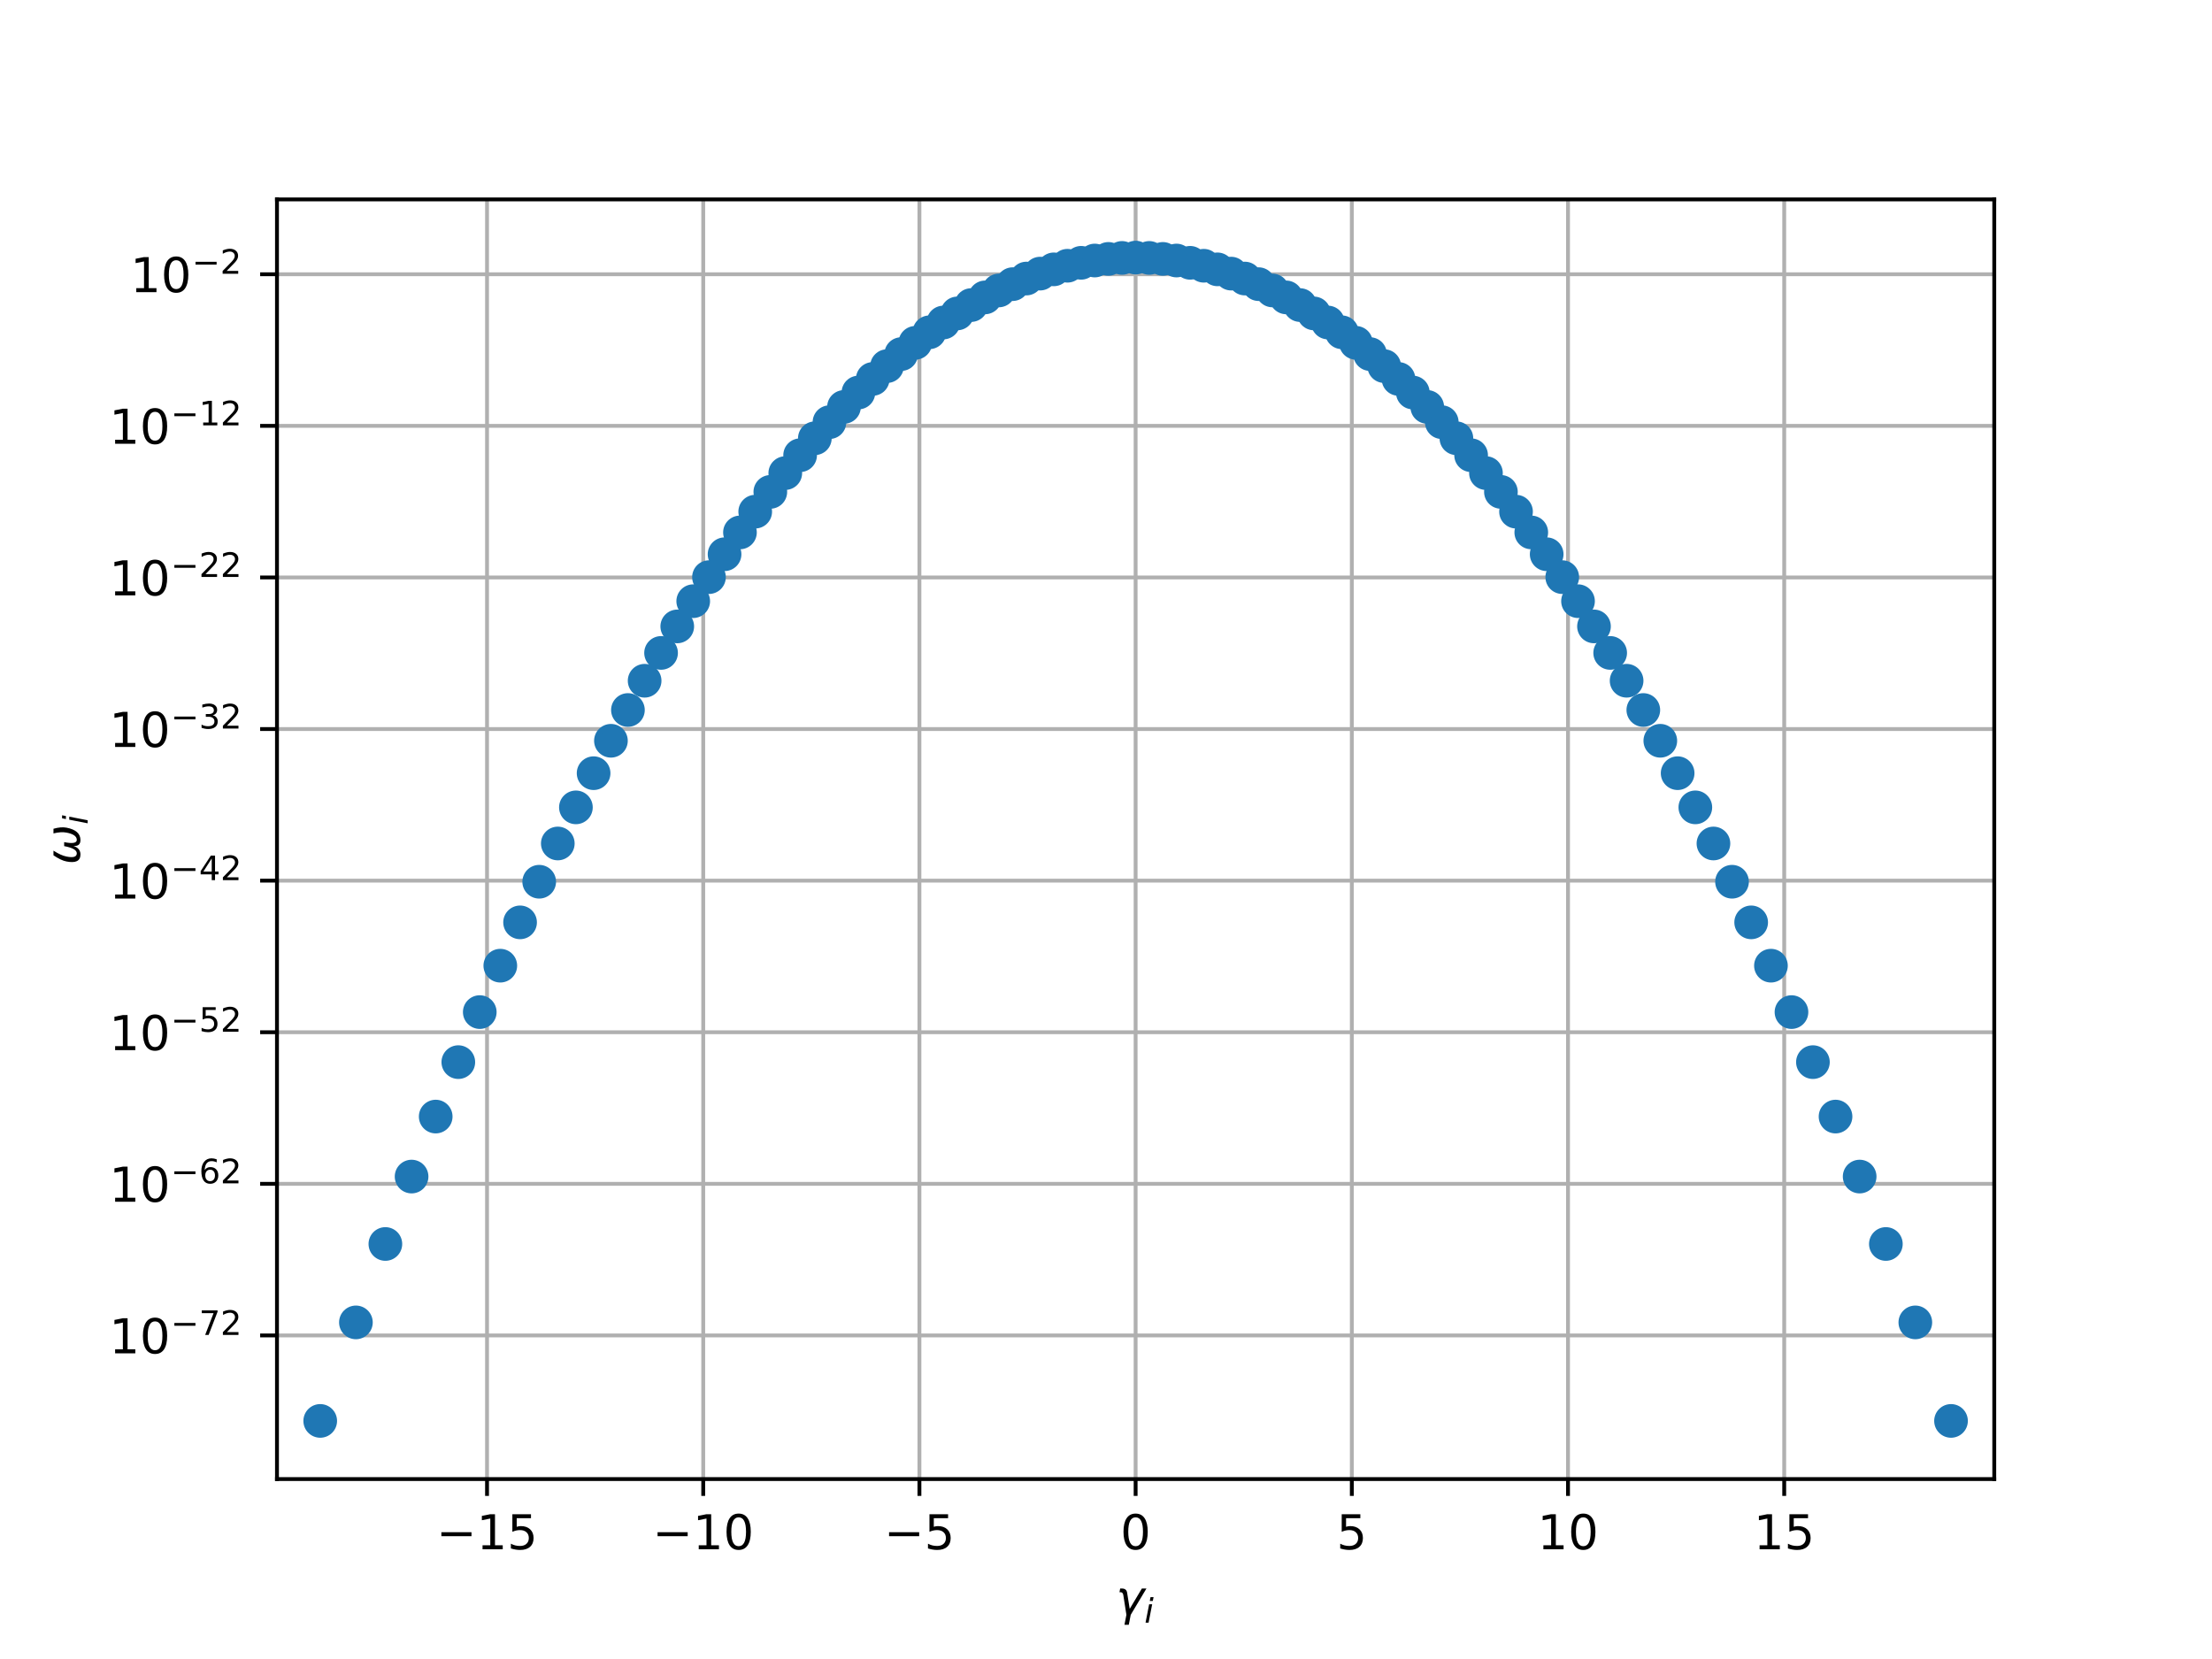 <?xml version="1.0" encoding="utf-8" standalone="no"?>
<!DOCTYPE svg PUBLIC "-//W3C//DTD SVG 1.1//EN"
  "http://www.w3.org/Graphics/SVG/1.1/DTD/svg11.dtd">
<!-- Created with matplotlib (http://matplotlib.org/) -->
<svg height="345pt" version="1.1" viewBox="0 0 460 345" width="460pt" xmlns="http://www.w3.org/2000/svg" xmlns:xlink="http://www.w3.org/1999/xlink">
 <defs>
  <style type="text/css">
*{stroke-linecap:butt;stroke-linejoin:round;}
  </style>
 </defs>
 <g id="figure_1">
  <g id="patch_1">
   <path d="M 0 345.6 
L 460.8 345.6 
L 460.8 0 
L 0 0 
z
" style="fill:#ffffff;"/>
  </g>
  <g id="axes_1">
   <g id="patch_2">
    <path d="M 57.6 307.584 
L 414.72 307.584 
L 414.72 41.472 
L 57.6 41.472 
z
" style="fill:#ffffff;"/>
   </g>
   <g id="matplotlib.axis_1">
    <g id="xtick_1">
     <g id="line2d_1">
      <path clip-path="url(#p7519c63b36)" d="M 101.281 307.584 
L 101.281 41.472 
" style="fill:none;stroke:#b0b0b0;stroke-linecap:square;stroke-width:0.8;"/>
     </g>
     <g id="line2d_2">
      <defs>
       <path d="M 0 0 
L 0 3.5 
" id="m7d500983c5" style="stroke:#000000;stroke-width:0.8;"/>
      </defs>
      <g>
       <use style="stroke:#000000;stroke-width:0.8;" x="101.281" xlink:href="#m7d500983c5" y="307.584"/>
      </g>
     </g>
     <g id="text_1">
      <!-- −15 -->
      <defs>
       <path d="M 10.594 35.5 
L 73.188 35.5 
L 73.188 27.203 
L 10.594 27.203 
z
" id="DejaVuSans-2212"/>
       <path d="M 12.406 8.297 
L 28.516 8.297 
L 28.516 63.922 
L 10.984 60.406 
L 10.984 69.391 
L 28.422 72.906 
L 38.281 72.906 
L 38.281 8.297 
L 54.391 8.297 
L 54.391 0 
L 12.406 0 
z
" id="DejaVuSans-31"/>
       <path d="M 10.797 72.906 
L 49.516 72.906 
L 49.516 64.594 
L 19.828 64.594 
L 19.828 46.734 
Q 21.969 47.469 24.109 47.828 
Q 26.266 48.188 28.422 48.188 
Q 40.625 48.188 47.75 41.5 
Q 54.891 34.812 54.891 23.391 
Q 54.891 11.625 47.562 5.094 
Q 40.234 -1.422 26.906 -1.422 
Q 22.312 -1.422 17.547 -0.641 
Q 12.797 0.141 7.719 1.703 
L 7.719 11.625 
Q 12.109 9.234 16.797 8.062 
Q 21.484 6.891 26.703 6.891 
Q 35.156 6.891 40.078 11.328 
Q 45.016 15.766 45.016 23.391 
Q 45.016 31 40.078 35.438 
Q 35.156 39.891 26.703 39.891 
Q 22.75 39.891 18.812 39.016 
Q 14.891 38.141 10.797 36.281 
z
" id="DejaVuSans-35"/>
      </defs>
      <g transform="translate(90.729 322.182)scale(0.1 -0.1)">
       <use xlink:href="#DejaVuSans-2212"/>
       <use x="83.789" xlink:href="#DejaVuSans-31"/>
       <use x="147.412" xlink:href="#DejaVuSans-35"/>
      </g>
     </g>
    </g>
    <g id="xtick_2">
     <g id="line2d_3">
      <path clip-path="url(#p7519c63b36)" d="M 146.241 307.584 
L 146.241 41.472 
" style="fill:none;stroke:#b0b0b0;stroke-linecap:square;stroke-width:0.8;"/>
     </g>
     <g id="line2d_4">
      <g>
       <use style="stroke:#000000;stroke-width:0.8;" x="146.241" xlink:href="#m7d500983c5" y="307.584"/>
      </g>
     </g>
     <g id="text_2">
      <!-- −10 -->
      <defs>
       <path d="M 31.781 66.406 
Q 24.172 66.406 20.328 58.906 
Q 16.5 51.422 16.5 36.375 
Q 16.5 21.391 20.328 13.891 
Q 24.172 6.391 31.781 6.391 
Q 39.453 6.391 43.281 13.891 
Q 47.125 21.391 47.125 36.375 
Q 47.125 51.422 43.281 58.906 
Q 39.453 66.406 31.781 66.406 
M 31.781 74.219 
Q 44.047 74.219 50.516 64.516 
Q 56.984 54.828 56.984 36.375 
Q 56.984 17.969 50.516 8.266 
Q 44.047 -1.422 31.781 -1.422 
Q 19.531 -1.422 13.062 8.266 
Q 6.594 17.969 6.594 36.375 
Q 6.594 54.828 13.062 64.516 
Q 19.531 74.219 31.781 74.219 
" id="DejaVuSans-30"/>
      </defs>
      <g transform="translate(135.688 322.182)scale(0.1 -0.1)">
       <use xlink:href="#DejaVuSans-2212"/>
       <use x="83.789" xlink:href="#DejaVuSans-31"/>
       <use x="147.412" xlink:href="#DejaVuSans-30"/>
      </g>
     </g>
    </g>
    <g id="xtick_3">
     <g id="line2d_5">
      <path clip-path="url(#p7519c63b36)" d="M 191.2 307.584 
L 191.2 41.472 
" style="fill:none;stroke:#b0b0b0;stroke-linecap:square;stroke-width:0.8;"/>
     </g>
     <g id="line2d_6">
      <g>
       <use style="stroke:#000000;stroke-width:0.8;" x="191.2" xlink:href="#m7d500983c5" y="307.584"/>
      </g>
     </g>
     <g id="text_3">
      <!-- −5 -->
      <g transform="translate(183.829 322.182)scale(0.1 -0.1)">
       <use xlink:href="#DejaVuSans-2212"/>
       <use x="83.789" xlink:href="#DejaVuSans-35"/>
      </g>
     </g>
    </g>
    <g id="xtick_4">
     <g id="line2d_7">
      <path clip-path="url(#p7519c63b36)" d="M 236.16 307.584 
L 236.16 41.472 
" style="fill:none;stroke:#b0b0b0;stroke-linecap:square;stroke-width:0.8;"/>
     </g>
     <g id="line2d_8">
      <g>
       <use style="stroke:#000000;stroke-width:0.8;" x="236.16" xlink:href="#m7d500983c5" y="307.584"/>
      </g>
     </g>
     <g id="text_4">
      <!-- 0 -->
      <g transform="translate(232.979 322.182)scale(0.1 -0.1)">
       <use xlink:href="#DejaVuSans-30"/>
      </g>
     </g>
    </g>
    <g id="xtick_5">
     <g id="line2d_9">
      <path clip-path="url(#p7519c63b36)" d="M 281.12 307.584 
L 281.12 41.472 
" style="fill:none;stroke:#b0b0b0;stroke-linecap:square;stroke-width:0.8;"/>
     </g>
     <g id="line2d_10">
      <g>
       <use style="stroke:#000000;stroke-width:0.8;" x="281.12" xlink:href="#m7d500983c5" y="307.584"/>
      </g>
     </g>
     <g id="text_5">
      <!-- 5 -->
      <g transform="translate(277.938 322.182)scale(0.1 -0.1)">
       <use xlink:href="#DejaVuSans-35"/>
      </g>
     </g>
    </g>
    <g id="xtick_6">
     <g id="line2d_11">
      <path clip-path="url(#p7519c63b36)" d="M 326.079 307.584 
L 326.079 41.472 
" style="fill:none;stroke:#b0b0b0;stroke-linecap:square;stroke-width:0.8;"/>
     </g>
     <g id="line2d_12">
      <g>
       <use style="stroke:#000000;stroke-width:0.8;" x="326.079" xlink:href="#m7d500983c5" y="307.584"/>
      </g>
     </g>
     <g id="text_6">
      <!-- 10 -->
      <g transform="translate(319.717 322.182)scale(0.1 -0.1)">
       <use xlink:href="#DejaVuSans-31"/>
       <use x="63.623" xlink:href="#DejaVuSans-30"/>
      </g>
     </g>
    </g>
    <g id="xtick_7">
     <g id="line2d_13">
      <path clip-path="url(#p7519c63b36)" d="M 371.039 307.584 
L 371.039 41.472 
" style="fill:none;stroke:#b0b0b0;stroke-linecap:square;stroke-width:0.8;"/>
     </g>
     <g id="line2d_14">
      <g>
       <use style="stroke:#000000;stroke-width:0.8;" x="371.039" xlink:href="#m7d500983c5" y="307.584"/>
      </g>
     </g>
     <g id="text_7">
      <!-- 15 -->
      <g transform="translate(364.677 322.182)scale(0.1 -0.1)">
       <use xlink:href="#DejaVuSans-31"/>
       <use x="63.623" xlink:href="#DejaVuSans-35"/>
      </g>
     </g>
    </g>
    <g id="text_8">
     <!-- $\gamma_i$ -->
     <defs>
      <path d="M 23.297 46.094 
L 28.719 12.312 
L 54 54.688 
L 63.531 54.688 
L 30.812 0 
L 26.766 -20.797 
L 17.781 -20.797 
L 21.828 0 
L 15.438 40.828 
Q 14.453 46.969 9.812 46.969 
L 7.422 46.969 
L 8.891 54.688 
L 12.312 54.688 
Q 21.922 54.688 23.297 46.094 
" id="DejaVuSans-Oblique-3b3"/>
      <path d="M 18.312 75.984 
L 27.297 75.984 
L 25.094 64.594 
L 16.109 64.594 
z
M 14.203 54.688 
L 23.188 54.688 
L 12.5 0 
L 3.516 0 
z
" id="DejaVuSans-Oblique-69"/>
     </defs>
     <g transform="translate(232.06 335.84)scale(0.1 -0.1)">
      <use transform="translate(0 0.312)" xlink:href="#DejaVuSans-Oblique-3b3"/>
      <use transform="translate(59.18 -16.094)scale(0.7)" xlink:href="#DejaVuSans-Oblique-69"/>
     </g>
    </g>
   </g>
   <g id="matplotlib.axis_2">
    <g id="ytick_1">
     <g id="line2d_15">
      <path clip-path="url(#p7519c63b36)" d="M 57.6 277.708 
L 414.72 277.708 
" style="fill:none;stroke:#b0b0b0;stroke-linecap:square;stroke-width:0.8;"/>
     </g>
     <g id="line2d_16">
      <defs>
       <path d="M 0 0 
L -3.5 0 
" id="m344a08437b" style="stroke:#000000;stroke-width:0.8;"/>
      </defs>
      <g>
       <use style="stroke:#000000;stroke-width:0.8;" x="57.6" xlink:href="#m344a08437b" y="277.708"/>
      </g>
     </g>
     <g id="text_9">
      <!-- ${10^{-72}}$ -->
      <defs>
       <path d="M 8.203 72.906 
L 55.078 72.906 
L 55.078 68.703 
L 28.609 0 
L 18.312 0 
L 43.219 64.594 
L 8.203 64.594 
z
" id="DejaVuSans-37"/>
       <path d="M 19.188 8.297 
L 53.609 8.297 
L 53.609 0 
L 7.328 0 
L 7.328 8.297 
Q 12.938 14.109 22.625 23.891 
Q 32.328 33.688 34.812 36.531 
Q 39.547 41.844 41.422 45.531 
Q 43.312 49.219 43.312 52.781 
Q 43.312 58.594 39.234 62.25 
Q 35.156 65.922 28.609 65.922 
Q 23.969 65.922 18.812 64.312 
Q 13.672 62.703 7.812 59.422 
L 7.812 69.391 
Q 13.766 71.781 18.938 73 
Q 24.125 74.219 28.422 74.219 
Q 39.75 74.219 46.484 68.547 
Q 53.219 62.891 53.219 53.422 
Q 53.219 48.922 51.531 44.891 
Q 49.859 40.875 45.406 35.406 
Q 44.188 33.984 37.641 27.219 
Q 31.109 20.453 19.188 8.297 
" id="DejaVuSans-32"/>
      </defs>
      <g transform="translate(22.7 281.507)scale(0.1 -0.1)">
       <use transform="translate(0 0.766)" xlink:href="#DejaVuSans-31"/>
       <use transform="translate(63.623 0.766)" xlink:href="#DejaVuSans-30"/>
       <use transform="translate(128.203 39.047)scale(0.7)" xlink:href="#DejaVuSans-2212"/>
       <use transform="translate(186.855 39.047)scale(0.7)" xlink:href="#DejaVuSans-37"/>
       <use transform="translate(231.392 39.047)scale(0.7)" xlink:href="#DejaVuSans-32"/>
      </g>
     </g>
    </g>
    <g id="ytick_2">
     <g id="line2d_17">
      <path clip-path="url(#p7519c63b36)" d="M 57.6 246.183 
L 414.72 246.183 
" style="fill:none;stroke:#b0b0b0;stroke-linecap:square;stroke-width:0.8;"/>
     </g>
     <g id="line2d_18">
      <g>
       <use style="stroke:#000000;stroke-width:0.8;" x="57.6" xlink:href="#m344a08437b" y="246.183"/>
      </g>
     </g>
     <g id="text_10">
      <!-- ${10^{-62}}$ -->
      <defs>
       <path d="M 33.016 40.375 
Q 26.375 40.375 22.484 35.828 
Q 18.609 31.297 18.609 23.391 
Q 18.609 15.531 22.484 10.953 
Q 26.375 6.391 33.016 6.391 
Q 39.656 6.391 43.531 10.953 
Q 47.406 15.531 47.406 23.391 
Q 47.406 31.297 43.531 35.828 
Q 39.656 40.375 33.016 40.375 
M 52.594 71.297 
L 52.594 62.312 
Q 48.875 64.062 45.094 64.984 
Q 41.312 65.922 37.594 65.922 
Q 27.828 65.922 22.672 59.328 
Q 17.531 52.734 16.797 39.406 
Q 19.672 43.656 24.016 45.922 
Q 28.375 48.188 33.594 48.188 
Q 44.578 48.188 50.953 41.516 
Q 57.328 34.859 57.328 23.391 
Q 57.328 12.156 50.688 5.359 
Q 44.047 -1.422 33.016 -1.422 
Q 20.359 -1.422 13.672 8.266 
Q 6.984 17.969 6.984 36.375 
Q 6.984 53.656 15.188 63.938 
Q 23.391 74.219 37.203 74.219 
Q 40.922 74.219 44.703 73.484 
Q 48.484 72.75 52.594 71.297 
" id="DejaVuSans-36"/>
      </defs>
      <g transform="translate(22.7 249.982)scale(0.1 -0.1)">
       <use transform="translate(0 0.766)" xlink:href="#DejaVuSans-31"/>
       <use transform="translate(63.623 0.766)" xlink:href="#DejaVuSans-30"/>
       <use transform="translate(128.203 39.047)scale(0.7)" xlink:href="#DejaVuSans-2212"/>
       <use transform="translate(186.855 39.047)scale(0.7)" xlink:href="#DejaVuSans-36"/>
       <use transform="translate(231.392 39.047)scale(0.7)" xlink:href="#DejaVuSans-32"/>
      </g>
     </g>
    </g>
    <g id="ytick_3">
     <g id="line2d_19">
      <path clip-path="url(#p7519c63b36)" d="M 57.6 214.658 
L 414.72 214.658 
" style="fill:none;stroke:#b0b0b0;stroke-linecap:square;stroke-width:0.8;"/>
     </g>
     <g id="line2d_20">
      <g>
       <use style="stroke:#000000;stroke-width:0.8;" x="57.6" xlink:href="#m344a08437b" y="214.658"/>
      </g>
     </g>
     <g id="text_11">
      <!-- ${10^{-52}}$ -->
      <g transform="translate(22.7 218.457)scale(0.1 -0.1)">
       <use transform="translate(0 0.766)" xlink:href="#DejaVuSans-31"/>
       <use transform="translate(63.623 0.766)" xlink:href="#DejaVuSans-30"/>
       <use transform="translate(128.203 39.047)scale(0.7)" xlink:href="#DejaVuSans-2212"/>
       <use transform="translate(186.855 39.047)scale(0.7)" xlink:href="#DejaVuSans-35"/>
       <use transform="translate(231.392 39.047)scale(0.7)" xlink:href="#DejaVuSans-32"/>
      </g>
     </g>
    </g>
    <g id="ytick_4">
     <g id="line2d_21">
      <path clip-path="url(#p7519c63b36)" d="M 57.6 183.133 
L 414.72 183.133 
" style="fill:none;stroke:#b0b0b0;stroke-linecap:square;stroke-width:0.8;"/>
     </g>
     <g id="line2d_22">
      <g>
       <use style="stroke:#000000;stroke-width:0.8;" x="57.6" xlink:href="#m344a08437b" y="183.133"/>
      </g>
     </g>
     <g id="text_12">
      <!-- ${10^{-42}}$ -->
      <defs>
       <path d="M 37.797 64.312 
L 12.891 25.391 
L 37.797 25.391 
z
M 35.203 72.906 
L 47.609 72.906 
L 47.609 25.391 
L 58.016 25.391 
L 58.016 17.188 
L 47.609 17.188 
L 47.609 0 
L 37.797 0 
L 37.797 17.188 
L 4.891 17.188 
L 4.891 26.703 
z
" id="DejaVuSans-34"/>
      </defs>
      <g transform="translate(22.7 186.932)scale(0.1 -0.1)">
       <use transform="translate(0 0.766)" xlink:href="#DejaVuSans-31"/>
       <use transform="translate(63.623 0.766)" xlink:href="#DejaVuSans-30"/>
       <use transform="translate(128.203 39.047)scale(0.7)" xlink:href="#DejaVuSans-2212"/>
       <use transform="translate(186.855 39.047)scale(0.7)" xlink:href="#DejaVuSans-34"/>
       <use transform="translate(231.392 39.047)scale(0.7)" xlink:href="#DejaVuSans-32"/>
      </g>
     </g>
    </g>
    <g id="ytick_5">
     <g id="line2d_23">
      <path clip-path="url(#p7519c63b36)" d="M 57.6 151.608 
L 414.72 151.608 
" style="fill:none;stroke:#b0b0b0;stroke-linecap:square;stroke-width:0.8;"/>
     </g>
     <g id="line2d_24">
      <g>
       <use style="stroke:#000000;stroke-width:0.8;" x="57.6" xlink:href="#m344a08437b" y="151.608"/>
      </g>
     </g>
     <g id="text_13">
      <!-- ${10^{-32}}$ -->
      <defs>
       <path d="M 40.578 39.312 
Q 47.656 37.797 51.625 33 
Q 55.609 28.219 55.609 21.188 
Q 55.609 10.406 48.188 4.484 
Q 40.766 -1.422 27.094 -1.422 
Q 22.516 -1.422 17.656 -0.516 
Q 12.797 0.391 7.625 2.203 
L 7.625 11.719 
Q 11.719 9.328 16.594 8.109 
Q 21.484 6.891 26.812 6.891 
Q 36.078 6.891 40.938 10.547 
Q 45.797 14.203 45.797 21.188 
Q 45.797 27.641 41.281 31.266 
Q 36.766 34.906 28.719 34.906 
L 20.219 34.906 
L 20.219 43.016 
L 29.109 43.016 
Q 36.375 43.016 40.234 45.922 
Q 44.094 48.828 44.094 54.297 
Q 44.094 59.906 40.109 62.906 
Q 36.141 65.922 28.719 65.922 
Q 24.656 65.922 20.016 65.031 
Q 15.375 64.156 9.812 62.312 
L 9.812 71.094 
Q 15.438 72.656 20.344 73.438 
Q 25.25 74.219 29.594 74.219 
Q 40.828 74.219 47.359 69.109 
Q 53.906 64.016 53.906 55.328 
Q 53.906 49.266 50.438 45.094 
Q 46.969 40.922 40.578 39.312 
" id="DejaVuSans-33"/>
      </defs>
      <g transform="translate(22.7 155.407)scale(0.1 -0.1)">
       <use transform="translate(0 0.766)" xlink:href="#DejaVuSans-31"/>
       <use transform="translate(63.623 0.766)" xlink:href="#DejaVuSans-30"/>
       <use transform="translate(128.203 39.047)scale(0.7)" xlink:href="#DejaVuSans-2212"/>
       <use transform="translate(186.855 39.047)scale(0.7)" xlink:href="#DejaVuSans-33"/>
       <use transform="translate(231.392 39.047)scale(0.7)" xlink:href="#DejaVuSans-32"/>
      </g>
     </g>
    </g>
    <g id="ytick_6">
     <g id="line2d_25">
      <path clip-path="url(#p7519c63b36)" d="M 57.6 120.083 
L 414.72 120.083 
" style="fill:none;stroke:#b0b0b0;stroke-linecap:square;stroke-width:0.8;"/>
     </g>
     <g id="line2d_26">
      <g>
       <use style="stroke:#000000;stroke-width:0.8;" x="57.6" xlink:href="#m344a08437b" y="120.083"/>
      </g>
     </g>
     <g id="text_14">
      <!-- ${10^{-22}}$ -->
      <g transform="translate(22.7 123.882)scale(0.1 -0.1)">
       <use transform="translate(0 0.766)" xlink:href="#DejaVuSans-31"/>
       <use transform="translate(63.623 0.766)" xlink:href="#DejaVuSans-30"/>
       <use transform="translate(128.203 39.047)scale(0.7)" xlink:href="#DejaVuSans-2212"/>
       <use transform="translate(186.855 39.047)scale(0.7)" xlink:href="#DejaVuSans-32"/>
       <use transform="translate(231.392 39.047)scale(0.7)" xlink:href="#DejaVuSans-32"/>
      </g>
     </g>
    </g>
    <g id="ytick_7">
     <g id="line2d_27">
      <path clip-path="url(#p7519c63b36)" d="M 57.6 88.558 
L 414.72 88.558 
" style="fill:none;stroke:#b0b0b0;stroke-linecap:square;stroke-width:0.8;"/>
     </g>
     <g id="line2d_28">
      <g>
       <use style="stroke:#000000;stroke-width:0.8;" x="57.6" xlink:href="#m344a08437b" y="88.558"/>
      </g>
     </g>
     <g id="text_15">
      <!-- ${10^{-12}}$ -->
      <g transform="translate(22.7 92.357)scale(0.1 -0.1)">
       <use transform="translate(0 0.766)" xlink:href="#DejaVuSans-31"/>
       <use transform="translate(63.623 0.766)" xlink:href="#DejaVuSans-30"/>
       <use transform="translate(128.203 39.047)scale(0.7)" xlink:href="#DejaVuSans-2212"/>
       <use transform="translate(186.855 39.047)scale(0.7)" xlink:href="#DejaVuSans-31"/>
       <use transform="translate(231.392 39.047)scale(0.7)" xlink:href="#DejaVuSans-32"/>
      </g>
     </g>
    </g>
    <g id="ytick_8">
     <g id="line2d_29">
      <path clip-path="url(#p7519c63b36)" d="M 57.6 57.033 
L 414.72 57.033 
" style="fill:none;stroke:#b0b0b0;stroke-linecap:square;stroke-width:0.8;"/>
     </g>
     <g id="line2d_30">
      <g>
       <use style="stroke:#000000;stroke-width:0.8;" x="57.6" xlink:href="#m344a08437b" y="57.033"/>
      </g>
     </g>
     <g id="text_16">
      <!-- ${10^{-2}}$ -->
      <g transform="translate(27.1 60.832)scale(0.1 -0.1)">
       <use transform="translate(0 0.766)" xlink:href="#DejaVuSans-31"/>
       <use transform="translate(63.623 0.766)" xlink:href="#DejaVuSans-30"/>
       <use transform="translate(128.203 39.047)scale(0.7)" xlink:href="#DejaVuSans-2212"/>
       <use transform="translate(186.855 39.047)scale(0.7)" xlink:href="#DejaVuSans-32"/>
      </g>
     </g>
    </g>
    <g id="text_17">
     <!-- $\omega_i$ -->
     <defs>
      <path d="M 21.391 -1.422 
Q 1.125 -1.422 6.781 27.594 
Q 8.984 39.062 19.625 54.688 
L 29.297 54.688 
Q 19.234 39.062 17 27.344 
Q 12.797 6.203 23.734 6.203 
Q 33.844 6.203 38.719 32.469 
L 47.016 32.469 
Q 41.703 6.062 51.812 6.203 
Q 62.703 6.297 66.797 27.344 
Q 69.047 39.062 65.141 54.688 
L 74.812 54.688 
Q 79.297 39.062 77.094 27.594 
Q 71.531 -1.469 51.219 -1.422 
Q 37.938 -1.375 39.109 13.188 
Q 34.281 -1.422 21.391 -1.422 
" id="DejaVuSans-Oblique-3c9"/>
     </defs>
     <g transform="translate(16.62 179.828)rotate(-90)scale(0.1 -0.1)">
      <use transform="translate(0 0.312)" xlink:href="#DejaVuSans-Oblique-3c9"/>
      <use transform="translate(83.74 -16.094)scale(0.7)" xlink:href="#DejaVuSans-Oblique-69"/>
     </g>
    </g>
   </g>
   <g id="line2d_31">
    <defs>
     <path d="M 0 3 
C 0.796 3 1.559 2.684 2.121 2.121 
C 2.684 1.559 3 0.796 3 0 
C 3 -0.796 2.684 -1.559 2.121 -2.121 
C 1.559 -2.684 0.796 -3 0 -3 
C -0.796 -3 -1.559 -2.684 -2.121 -2.121 
C -2.684 -1.559 -3 -0.796 -3 0 
C -3 0.796 -2.684 1.559 -2.121 2.121 
C -1.559 2.684 -0.796 3 0 3 
z
" id="maa14fd4d98" style="stroke:#1f77b4;"/>
    </defs>
    <g clip-path="url(#p7519c63b36)">
     <use style="fill:#1f77b4;stroke:#1f77b4;" x="377.01" xlink:href="#maa14fd4d98" y="220.877"/>
     <use style="fill:#1f77b4;stroke:#1f77b4;" x="108.153" xlink:href="#maa14fd4d98" y="191.811"/>
     <use style="fill:#1f77b4;stroke:#1f77b4;" x="80.141" xlink:href="#maa14fd4d98" y="258.694"/>
     <use style="fill:#1f77b4;stroke:#1f77b4;" x="386.728" xlink:href="#maa14fd4d98" y="244.675"/>
     <use style="fill:#1f77b4;stroke:#1f77b4;" x="372.549" xlink:href="#maa14fd4d98" y="210.47"/>
     <use style="fill:#1f77b4;stroke:#1f77b4;" x="85.592" xlink:href="#maa14fd4d98" y="244.675"/>
     <use style="fill:#1f77b4;stroke:#1f77b4;" x="104.041" xlink:href="#maa14fd4d98" y="200.819"/>
     <use style="fill:#1f77b4;stroke:#1f77b4;" x="368.279" xlink:href="#maa14fd4d98" y="200.819"/>
     <use style="fill:#1f77b4;stroke:#1f77b4;" x="348.876" xlink:href="#maa14fd4d98" y="160.789"/>
     <use style="fill:#1f77b4;stroke:#1f77b4;" x="315.268" xlink:href="#maa14fd4d98" y="106.403"/>
     <use style="fill:#1f77b4;stroke:#1f77b4;" x="405.728" xlink:href="#maa14fd4d98" y="295.488"/>
     <use style="fill:#1f77b4;stroke:#1f77b4;" x="157.052" xlink:href="#maa14fd4d98" y="106.403"/>
     <use style="fill:#1f77b4;stroke:#1f77b4;" x="392.179" xlink:href="#maa14fd4d98" y="258.694"/>
     <use style="fill:#1f77b4;stroke:#1f77b4;" x="341.738" xlink:href="#maa14fd4d98" y="147.65"/>
     <use style="fill:#1f77b4;stroke:#1f77b4;" x="99.771" xlink:href="#maa14fd4d98" y="210.47"/>
     <use style="fill:#1f77b4;stroke:#1f77b4;" x="250.335" xlink:href="#maa14fd4d98" y="55.265"/>
     <use style="fill:#1f77b4;stroke:#1f77b4;" x="66.592" xlink:href="#maa14fd4d98" y="295.488"/>
     <use style="fill:#1f77b4;stroke:#1f77b4;" x="112.132" xlink:href="#maa14fd4d98" y="183.362"/>
     <use style="fill:#1f77b4;stroke:#1f77b4;" x="207.721" xlink:href="#maa14fd4d98" y="60.398"/>
     <use style="fill:#1f77b4;stroke:#1f77b4;" x="381.712" xlink:href="#maa14fd4d98" y="232.199"/>
     <use style="fill:#1f77b4;stroke:#1f77b4;" x="281.975" xlink:href="#maa14fd4d98" y="71.293"/>
     <use style="fill:#1f77b4;stroke:#1f77b4;" x="267.471" xlink:href="#maa14fd4d98" y="61.847"/>
     <use style="fill:#1f77b4;stroke:#1f77b4;" x="290.826" xlink:href="#maa14fd4d98" y="78.802"/>
     <use style="fill:#1f77b4;stroke:#1f77b4;" x="95.31" xlink:href="#maa14fd4d98" y="220.877"/>
     <use style="fill:#1f77b4;stroke:#1f77b4;" x="160.193" xlink:href="#maa14fd4d98" y="102.293"/>
     <use style="fill:#1f77b4;stroke:#1f77b4;" x="90.608" xlink:href="#maa14fd4d98" y="232.199"/>
     <use style="fill:#1f77b4;stroke:#1f77b4;" x="276.141" xlink:href="#maa14fd4d98" y="67.067"/>
     <use style="fill:#1f77b4;stroke:#1f77b4;" x="345.272" xlink:href="#maa14fd4d98" y="154.049"/>
     <use style="fill:#1f77b4;stroke:#1f77b4;" x="163.305" xlink:href="#maa14fd4d98" y="98.383"/>
     <use style="fill:#1f77b4;stroke:#1f77b4;" x="221.985" xlink:href="#maa14fd4d98" y="55.265"/>
     <use style="fill:#1f77b4;stroke:#1f77b4;" x="147.438" xlink:href="#maa14fd4d98" y="120.02"/>
     <use style="fill:#1f77b4;stroke:#1f77b4;" x="196.179" xlink:href="#maa14fd4d98" y="67.067"/>
     <use style="fill:#1f77b4;stroke:#1f77b4;" x="338.265" xlink:href="#maa14fd4d98" y="141.566"/>
     <use style="fill:#1f77b4;stroke:#1f77b4;" x="328.16" xlink:href="#maa14fd4d98" y="125.02"/>
     <use style="fill:#1f77b4;stroke:#1f77b4;" x="187.41" xlink:href="#maa14fd4d98" y="73.637"/>
     <use style="fill:#1f77b4;stroke:#1f77b4;" x="398.305" xlink:href="#maa14fd4d98" y="275.001"/>
     <use style="fill:#1f77b4;stroke:#1f77b4;" x="321.642" xlink:href="#maa14fd4d98" y="115.258"/>
     <use style="fill:#1f77b4;stroke:#1f77b4;" x="261.735" xlink:href="#maa14fd4d98" y="59.092"/>
     <use style="fill:#1f77b4;stroke:#1f77b4;" x="119.764" xlink:href="#maa14fd4d98" y="167.897"/>
     <use style="fill:#1f77b4;stroke:#1f77b4;" x="74.015" xlink:href="#maa14fd4d98" y="275.001"/>
     <use style="fill:#1f77b4;stroke:#1f77b4;" x="184.46" xlink:href="#maa14fd4d98" y="76.139"/>
     <use style="fill:#1f77b4;stroke:#1f77b4;" x="181.494" xlink:href="#maa14fd4d98" y="78.802"/>
     <use style="fill:#1f77b4;stroke:#1f77b4;" x="302.866" xlink:href="#maa14fd4d98" y="91.139"/>
     <use style="fill:#1f77b4;stroke:#1f77b4;" x="241.825" xlink:href="#maa14fd4d98" y="53.839"/>
     <use style="fill:#1f77b4;stroke:#1f77b4;" x="318.439" xlink:href="#maa14fd4d98" y="110.722"/>
     <use style="fill:#1f77b4;stroke:#1f77b4;" x="352.556" xlink:href="#maa14fd4d98" y="167.897"/>
     <use style="fill:#1f77b4;stroke:#1f77b4;" x="137.473" xlink:href="#maa14fd4d98" y="135.778"/>
     <use style="fill:#1f77b4;stroke:#1f77b4;" x="115.998" xlink:href="#maa14fd4d98" y="175.408"/>
     <use style="fill:#1f77b4;stroke:#1f77b4;" x="169.454" xlink:href="#maa14fd4d98" y="91.139"/>
     <use style="fill:#1f77b4;stroke:#1f77b4;" x="324.882" xlink:href="#maa14fd4d98" y="120.02"/>
     <use style="fill:#1f77b4;stroke:#1f77b4;" x="130.582" xlink:href="#maa14fd4d98" y="147.65"/>
     <use style="fill:#1f77b4;stroke:#1f77b4;" x="224.825" xlink:href="#maa14fd4d98" y="54.653"/>
     <use style="fill:#1f77b4;stroke:#1f77b4;" x="127.048" xlink:href="#maa14fd4d98" y="154.049"/>
     <use style="fill:#1f77b4;stroke:#1f77b4;" x="256.024" xlink:href="#maa14fd4d98" y="56.9"/>
     <use style="fill:#1f77b4;stroke:#1f77b4;" x="273.241" xlink:href="#maa14fd4d98" y="65.18"/>
     <use style="fill:#1f77b4;stroke:#1f77b4;" x="178.512" xlink:href="#maa14fd4d98" y="81.63"/>
     <use style="fill:#1f77b4;stroke:#1f77b4;" x="227.661" xlink:href="#maa14fd4d98" y="54.178"/>
     <use style="fill:#1f77b4;stroke:#1f77b4;" x="216.296" xlink:href="#maa14fd4d98" y="56.9"/>
     <use style="fill:#1f77b4;stroke:#1f77b4;" x="293.808" xlink:href="#maa14fd4d98" y="81.63"/>
     <use style="fill:#1f77b4;stroke:#1f77b4;" x="356.322" xlink:href="#maa14fd4d98" y="175.408"/>
     <use style="fill:#1f77b4;stroke:#1f77b4;" x="312.127" xlink:href="#maa14fd4d98" y="102.293"/>
     <use style="fill:#1f77b4;stroke:#1f77b4;" x="210.585" xlink:href="#maa14fd4d98" y="59.092"/>
     <use style="fill:#1f77b4;stroke:#1f77b4;" x="193.268" xlink:href="#maa14fd4d98" y="69.104"/>
     <use style="fill:#1f77b4;stroke:#1f77b4;" x="140.839" xlink:href="#maa14fd4d98" y="130.267"/>
     <use style="fill:#1f77b4;stroke:#1f77b4;" x="270.352" xlink:href="#maa14fd4d98" y="63.441"/>
     <use style="fill:#1f77b4;stroke:#1f77b4;" x="264.599" xlink:href="#maa14fd4d98" y="60.398"/>
     <use style="fill:#1f77b4;stroke:#1f77b4;" x="166.392" xlink:href="#maa14fd4d98" y="94.667"/>
     <use style="fill:#1f77b4;stroke:#1f77b4;" x="201.968" xlink:href="#maa14fd4d98" y="63.441"/>
     <use style="fill:#1f77b4;stroke:#1f77b4;" x="258.877" xlink:href="#maa14fd4d98" y="57.926"/>
     <use style="fill:#1f77b4;stroke:#1f77b4;" x="287.86" xlink:href="#maa14fd4d98" y="76.139"/>
     <use style="fill:#1f77b4;stroke:#1f77b4;" x="247.495" xlink:href="#maa14fd4d98" y="54.653"/>
     <use style="fill:#1f77b4;stroke:#1f77b4;" x="150.678" xlink:href="#maa14fd4d98" y="115.258"/>
     <use style="fill:#1f77b4;stroke:#1f77b4;" x="230.495" xlink:href="#maa14fd4d98" y="53.839"/>
     <use style="fill:#1f77b4;stroke:#1f77b4;" x="204.849" xlink:href="#maa14fd4d98" y="61.847"/>
     <use style="fill:#1f77b4;stroke:#1f77b4;" x="296.807" xlink:href="#maa14fd4d98" y="84.625"/>
     <use style="fill:#1f77b4;stroke:#1f77b4;" x="299.826" xlink:href="#maa14fd4d98" y="87.794"/>
     <use style="fill:#1f77b4;stroke:#1f77b4;" x="123.444" xlink:href="#maa14fd4d98" y="160.789"/>
     <use style="fill:#1f77b4;stroke:#1f77b4;" x="331.481" xlink:href="#maa14fd4d98" y="130.267"/>
     <use style="fill:#1f77b4;stroke:#1f77b4;" x="190.345" xlink:href="#maa14fd4d98" y="71.293"/>
     <use style="fill:#1f77b4;stroke:#1f77b4;" x="172.494" xlink:href="#maa14fd4d98" y="87.794"/>
     <use style="fill:#1f77b4;stroke:#1f77b4;" x="134.055" xlink:href="#maa14fd4d98" y="141.566"/>
     <use style="fill:#1f77b4;stroke:#1f77b4;" x="244.659" xlink:href="#maa14fd4d98" y="54.178"/>
     <use style="fill:#1f77b4;stroke:#1f77b4;" x="199.079" xlink:href="#maa14fd4d98" y="65.18"/>
     <use style="fill:#1f77b4;stroke:#1f77b4;" x="219.143" xlink:href="#maa14fd4d98" y="56.014"/>
     <use style="fill:#1f77b4;stroke:#1f77b4;" x="236.16" xlink:href="#maa14fd4d98" y="53.568"/>
     <use style="fill:#1f77b4;stroke:#1f77b4;" x="334.847" xlink:href="#maa14fd4d98" y="135.778"/>
     <use style="fill:#1f77b4;stroke:#1f77b4;" x="309.015" xlink:href="#maa14fd4d98" y="98.383"/>
     <use style="fill:#1f77b4;stroke:#1f77b4;" x="144.16" xlink:href="#maa14fd4d98" y="125.02"/>
     <use style="fill:#1f77b4;stroke:#1f77b4;" x="360.188" xlink:href="#maa14fd4d98" y="183.362"/>
     <use style="fill:#1f77b4;stroke:#1f77b4;" x="233.328" xlink:href="#maa14fd4d98" y="53.636"/>
     <use style="fill:#1f77b4;stroke:#1f77b4;" x="153.881" xlink:href="#maa14fd4d98" y="110.722"/>
     <use style="fill:#1f77b4;stroke:#1f77b4;" x="279.052" xlink:href="#maa14fd4d98" y="69.104"/>
     <use style="fill:#1f77b4;stroke:#1f77b4;" x="253.177" xlink:href="#maa14fd4d98" y="56.014"/>
     <use style="fill:#1f77b4;stroke:#1f77b4;" x="305.928" xlink:href="#maa14fd4d98" y="94.667"/>
     <use style="fill:#1f77b4;stroke:#1f77b4;" x="213.443" xlink:href="#maa14fd4d98" y="57.926"/>
     <use style="fill:#1f77b4;stroke:#1f77b4;" x="175.513" xlink:href="#maa14fd4d98" y="84.625"/>
     <use style="fill:#1f77b4;stroke:#1f77b4;" x="364.167" xlink:href="#maa14fd4d98" y="191.811"/>
     <use style="fill:#1f77b4;stroke:#1f77b4;" x="238.992" xlink:href="#maa14fd4d98" y="53.636"/>
     <use style="fill:#1f77b4;stroke:#1f77b4;" x="284.91" xlink:href="#maa14fd4d98" y="73.637"/>
    </g>
   </g>
   <g id="patch_3">
    <path d="M 57.6 307.584 
L 57.6 41.472 
" style="fill:none;stroke:#000000;stroke-linecap:square;stroke-linejoin:miter;stroke-width:0.8;"/>
   </g>
   <g id="patch_4">
    <path d="M 414.72 307.584 
L 414.72 41.472 
" style="fill:none;stroke:#000000;stroke-linecap:square;stroke-linejoin:miter;stroke-width:0.8;"/>
   </g>
   <g id="patch_5">
    <path d="M 57.6 307.584 
L 414.72 307.584 
" style="fill:none;stroke:#000000;stroke-linecap:square;stroke-linejoin:miter;stroke-width:0.8;"/>
   </g>
   <g id="patch_6">
    <path d="M 57.6 41.472 
L 414.72 41.472 
" style="fill:none;stroke:#000000;stroke-linecap:square;stroke-linejoin:miter;stroke-width:0.8;"/>
   </g>
  </g>
 </g>
 <defs>
  <clipPath id="p7519c63b36">
   <rect height="266.112" width="357.12" x="57.6" y="41.472"/>
  </clipPath>
 </defs>
</svg>
